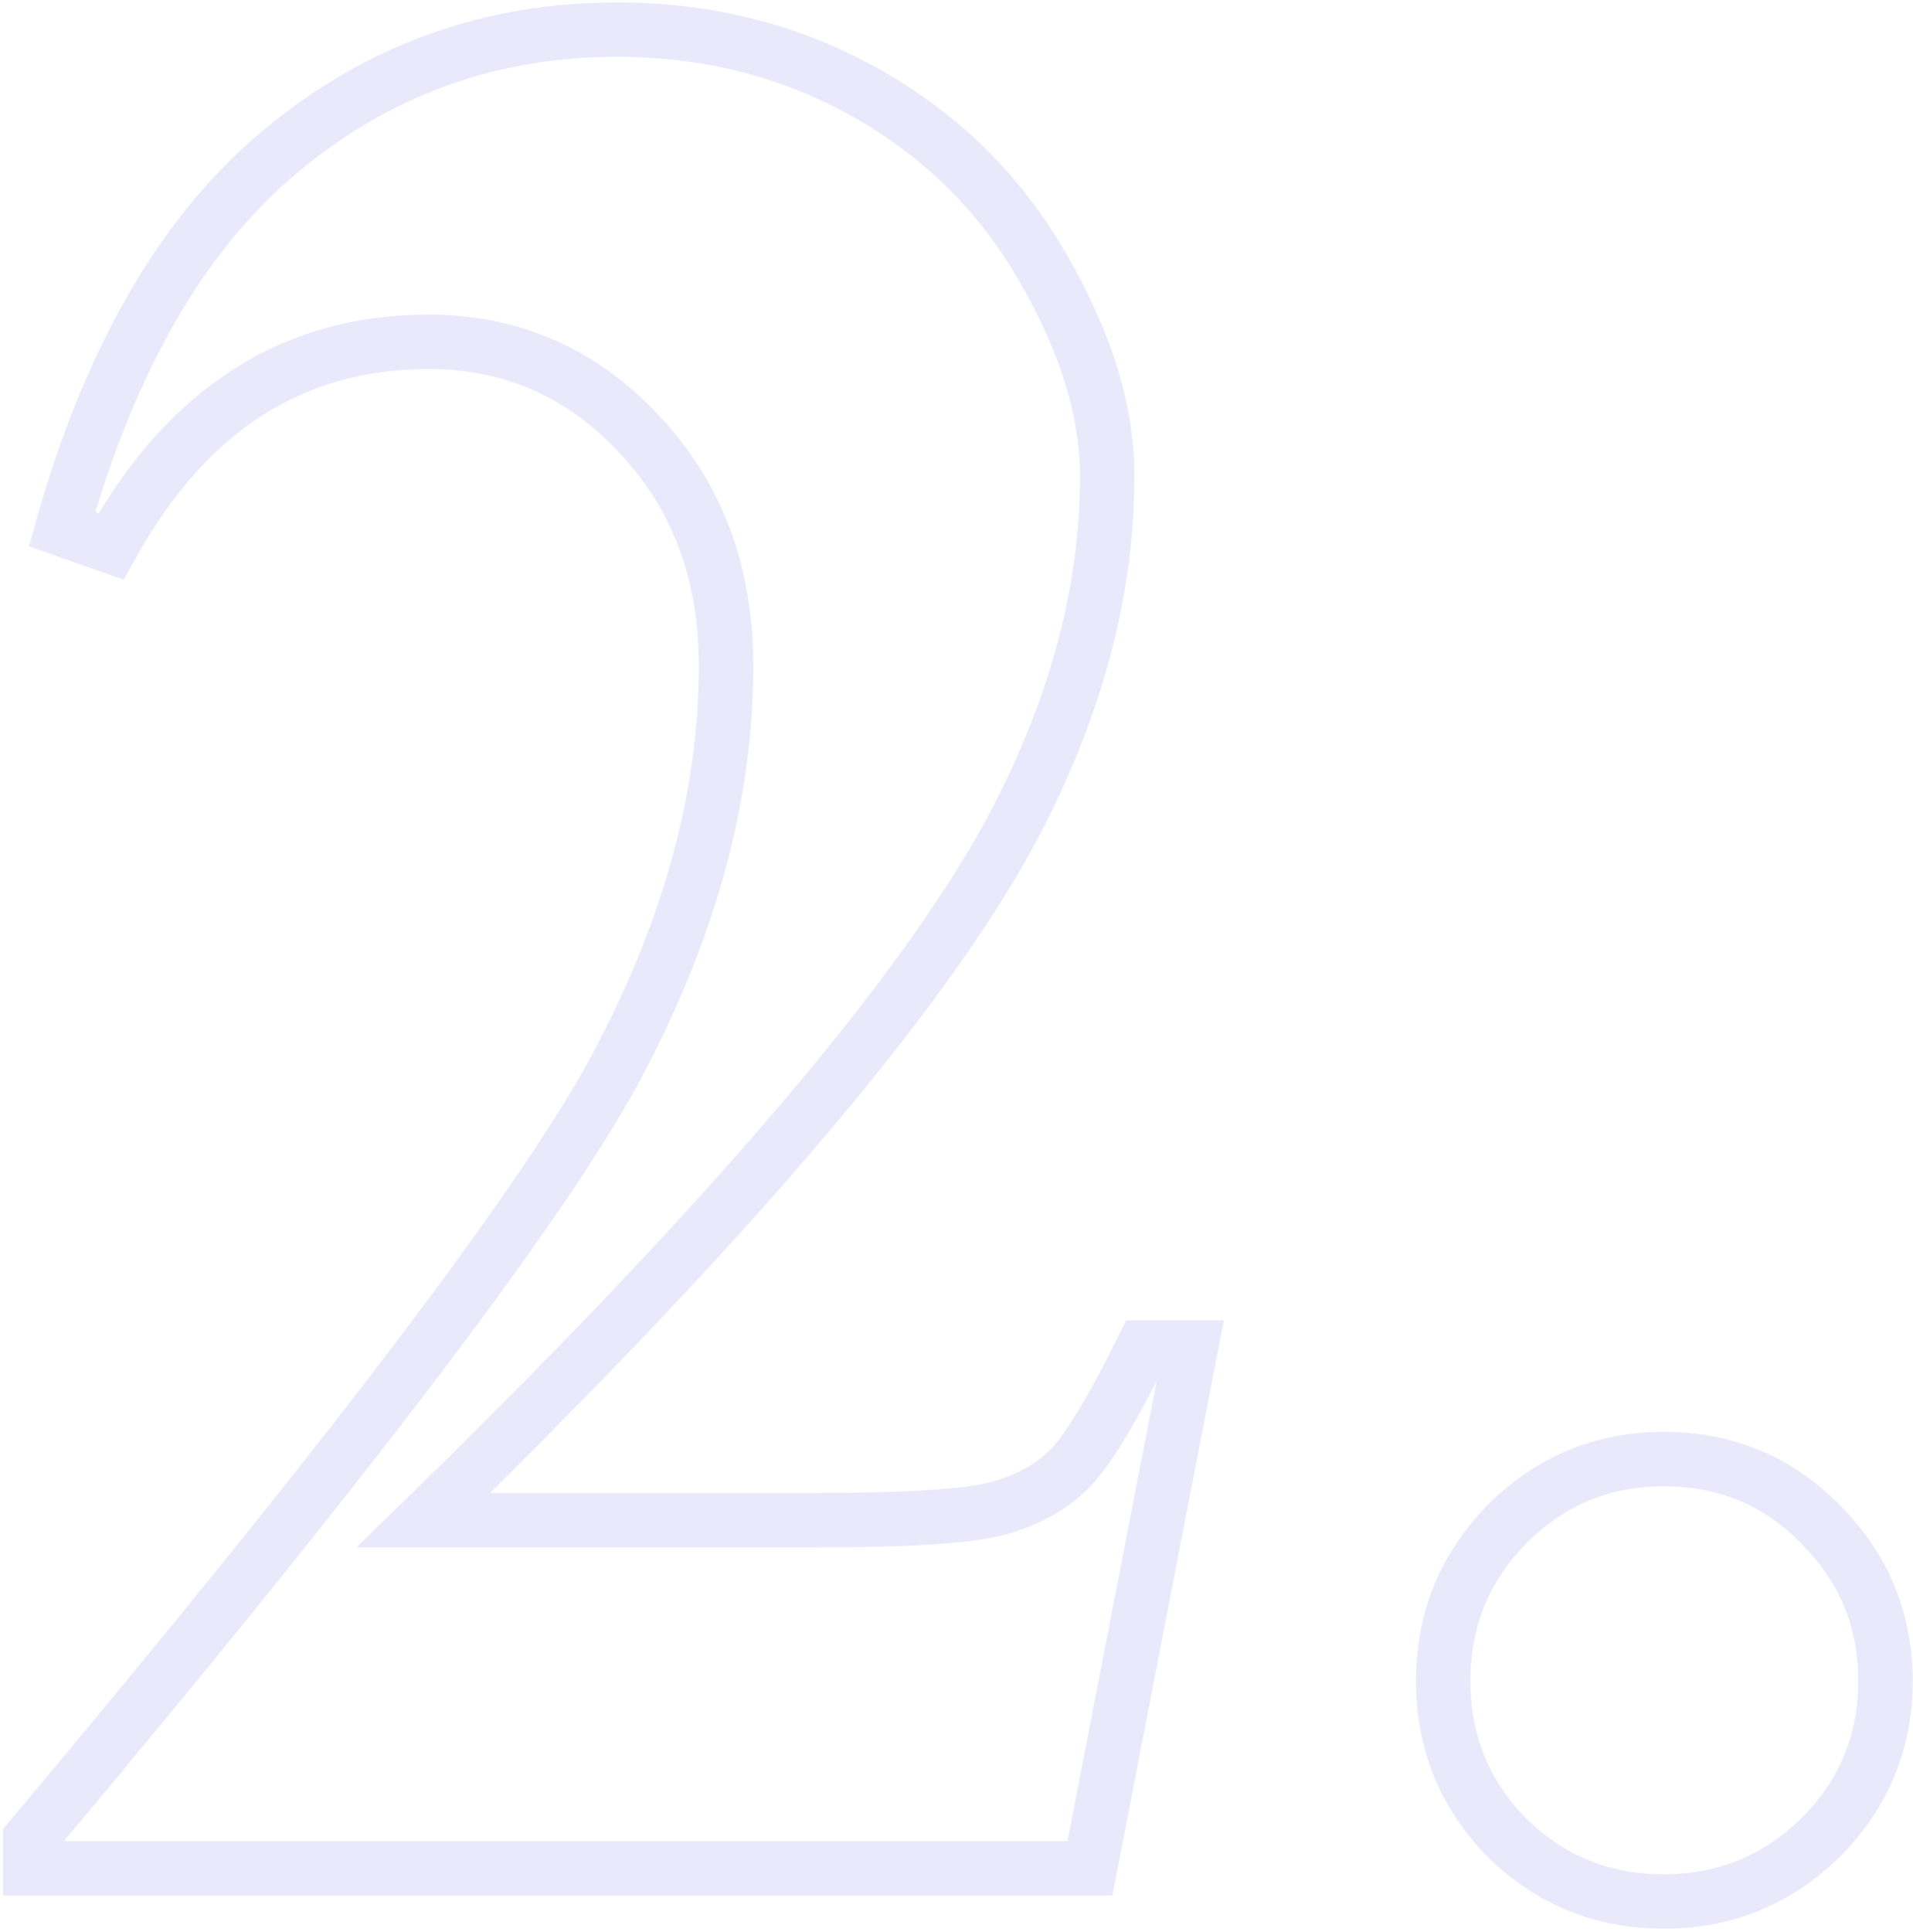<svg width="211" height="213" viewBox="0 0 211 213" fill="none" xmlns="http://www.w3.org/2000/svg">
<path d="M120.219 206V209H122.693L123.164 206.571L120.219 206ZM3.324 206H0.324V209H3.324V206ZM3.324 202.777L1.027 200.848L0.324 201.685V202.777H3.324ZM68.51 116.645L65.852 115.254L65.848 115.261L65.844 115.268L68.51 116.645ZM70.561 47.943L68.362 49.985L68.37 49.993L68.377 50L70.561 47.943ZM12.26 60.248L11.265 63.078L13.66 63.92L14.886 61.698L12.26 60.248ZM6.84 58.344L3.952 57.532L3.19 60.241L5.845 61.174L6.84 58.344ZM115.092 29.633L112.487 31.121L112.491 31.128L112.495 31.135L115.092 29.633ZM111.283 92.035L113.916 93.473L113.923 93.461L111.283 92.035ZM46.684 167.621L44.591 165.472L39.301 170.621H46.684V167.621ZM110.111 166.303L109.322 163.408L109.311 163.412L109.299 163.415L110.111 166.303ZM118.022 161.908L120.143 164.03L120.168 164.005L120.192 163.98L118.022 161.908ZM126.078 148.578V145.578H124.212L123.387 147.252L126.078 148.578ZM131.352 148.578L134.297 149.149L134.989 145.578H131.352V148.578ZM120.219 203H3.324V209H120.219V203ZM6.324 206V202.777H0.324V206H6.324ZM5.622 204.707C41.407 162.096 63.375 133.122 71.175 118.021L65.844 115.268C58.41 129.66 36.922 158.107 1.027 200.848L5.622 204.707ZM71.168 118.035C79.066 102.938 83.082 88.06 83.082 73.432H77.082C77.082 86.928 73.383 100.858 65.852 115.254L71.168 118.035ZM83.082 73.432C83.082 62.502 79.674 53.243 72.744 45.886L68.377 50C74.142 56.12 77.082 63.853 77.082 73.432H83.082ZM72.759 45.902C65.854 38.466 57.299 34.69 47.27 34.69V40.69C55.6 40.69 62.572 43.749 68.362 49.985L72.759 45.902ZM47.27 34.69C30.962 34.69 18.371 42.967 9.633 58.798L14.886 61.698C22.75 47.451 33.499 40.69 47.27 40.69V34.69ZM13.254 57.418L7.834 55.513L5.845 61.174L11.265 63.078L13.254 57.418ZM9.728 59.156C14.899 40.768 22.659 27.515 32.788 19.043L28.939 14.441C17.584 23.938 9.327 38.42 3.952 57.532L9.728 59.156ZM32.788 19.043C42.988 10.512 54.708 6.266 68.07 6.266V0.266C53.307 0.266 40.223 5.003 28.939 14.441L32.788 19.043ZM68.07 6.266C77.642 6.266 86.309 8.49 94.134 12.909L97.085 7.685C88.309 2.729 78.616 0.266 68.07 0.266V6.266ZM94.134 12.909C101.969 17.333 108.07 23.392 112.487 31.121L117.697 28.144C112.738 19.467 105.852 12.636 97.085 7.685L94.134 12.909ZM112.495 31.135C116.999 38.923 119.123 46.023 119.123 52.484H125.123C125.123 44.688 122.56 36.554 117.689 28.131L112.495 31.135ZM119.123 52.484C119.123 64.896 115.674 77.594 108.644 90.609L113.923 93.461C121.345 79.719 125.123 66.049 125.123 52.484H119.123ZM108.65 90.598C99.021 108.235 77.779 133.162 44.591 165.472L48.776 169.771C81.994 137.432 103.819 111.968 113.916 93.473L108.65 90.598ZM46.684 170.621H89.604V164.621H46.684V170.621ZM89.604 170.621C94.911 170.621 99.327 170.511 102.833 170.285C106.283 170.064 109.039 169.721 110.924 169.191L109.299 163.415C108.059 163.764 105.834 164.08 102.448 164.298C99.119 164.512 94.843 164.621 89.604 164.621V170.621ZM110.901 169.197C114.55 168.202 117.67 166.502 120.143 164.03L115.9 159.787C114.271 161.416 112.118 162.646 109.322 163.408L110.901 169.197ZM120.192 163.98C122.598 161.459 125.458 156.623 128.769 149.904L123.387 147.252C120.057 154.01 117.547 158.061 115.851 159.837L120.192 163.98ZM126.078 151.578H131.352V145.578H126.078V151.578ZM128.406 148.007L117.274 205.429L123.164 206.571L134.297 149.149L128.406 148.007ZM200.785 168.061L198.642 170.16L198.653 170.171L198.664 170.182L200.785 168.061ZM200.785 202.631L202.885 204.774L202.896 204.763L202.907 204.752L200.785 202.631ZM166.215 202.631L164.072 204.73L164.093 204.752L164.116 204.774L166.215 202.631ZM166.215 168.061L164.094 165.939L164.083 165.95L164.072 165.961L166.215 168.061ZM183.5 163.883C189.548 163.883 194.532 165.964 198.642 170.16L202.928 165.961C197.664 160.587 191.124 157.883 183.5 157.883V163.883ZM198.664 170.182C202.889 174.407 204.963 179.407 204.963 185.346H210.963C210.963 177.808 208.252 171.284 202.907 165.939L198.664 170.182ZM204.963 185.346C204.963 191.284 202.889 196.284 198.664 200.51L202.907 204.752C208.252 199.407 210.963 192.883 210.963 185.346H204.963ZM198.686 200.488C194.465 204.622 189.459 206.662 183.5 206.662V212.662C191.018 212.662 197.535 210.014 202.885 204.774L198.686 200.488ZM183.5 206.662C177.541 206.662 172.535 204.622 168.314 200.488L164.116 204.774C169.465 210.014 175.982 212.662 183.5 212.662V206.662ZM168.358 200.532C164.223 196.311 162.184 191.304 162.184 185.346H156.184C156.184 192.864 158.831 199.381 164.072 204.73L168.358 200.532ZM162.184 185.346C162.184 179.387 164.223 174.381 168.358 170.16L164.072 165.961C158.831 171.311 156.184 177.828 156.184 185.346H162.184ZM168.336 170.182C172.561 165.957 177.561 163.883 183.5 163.883V157.883C175.962 157.883 169.439 160.594 164.094 165.939L168.336 170.182Z" fill="#4449DB" fill-opacity="0.12"/>
</svg>
